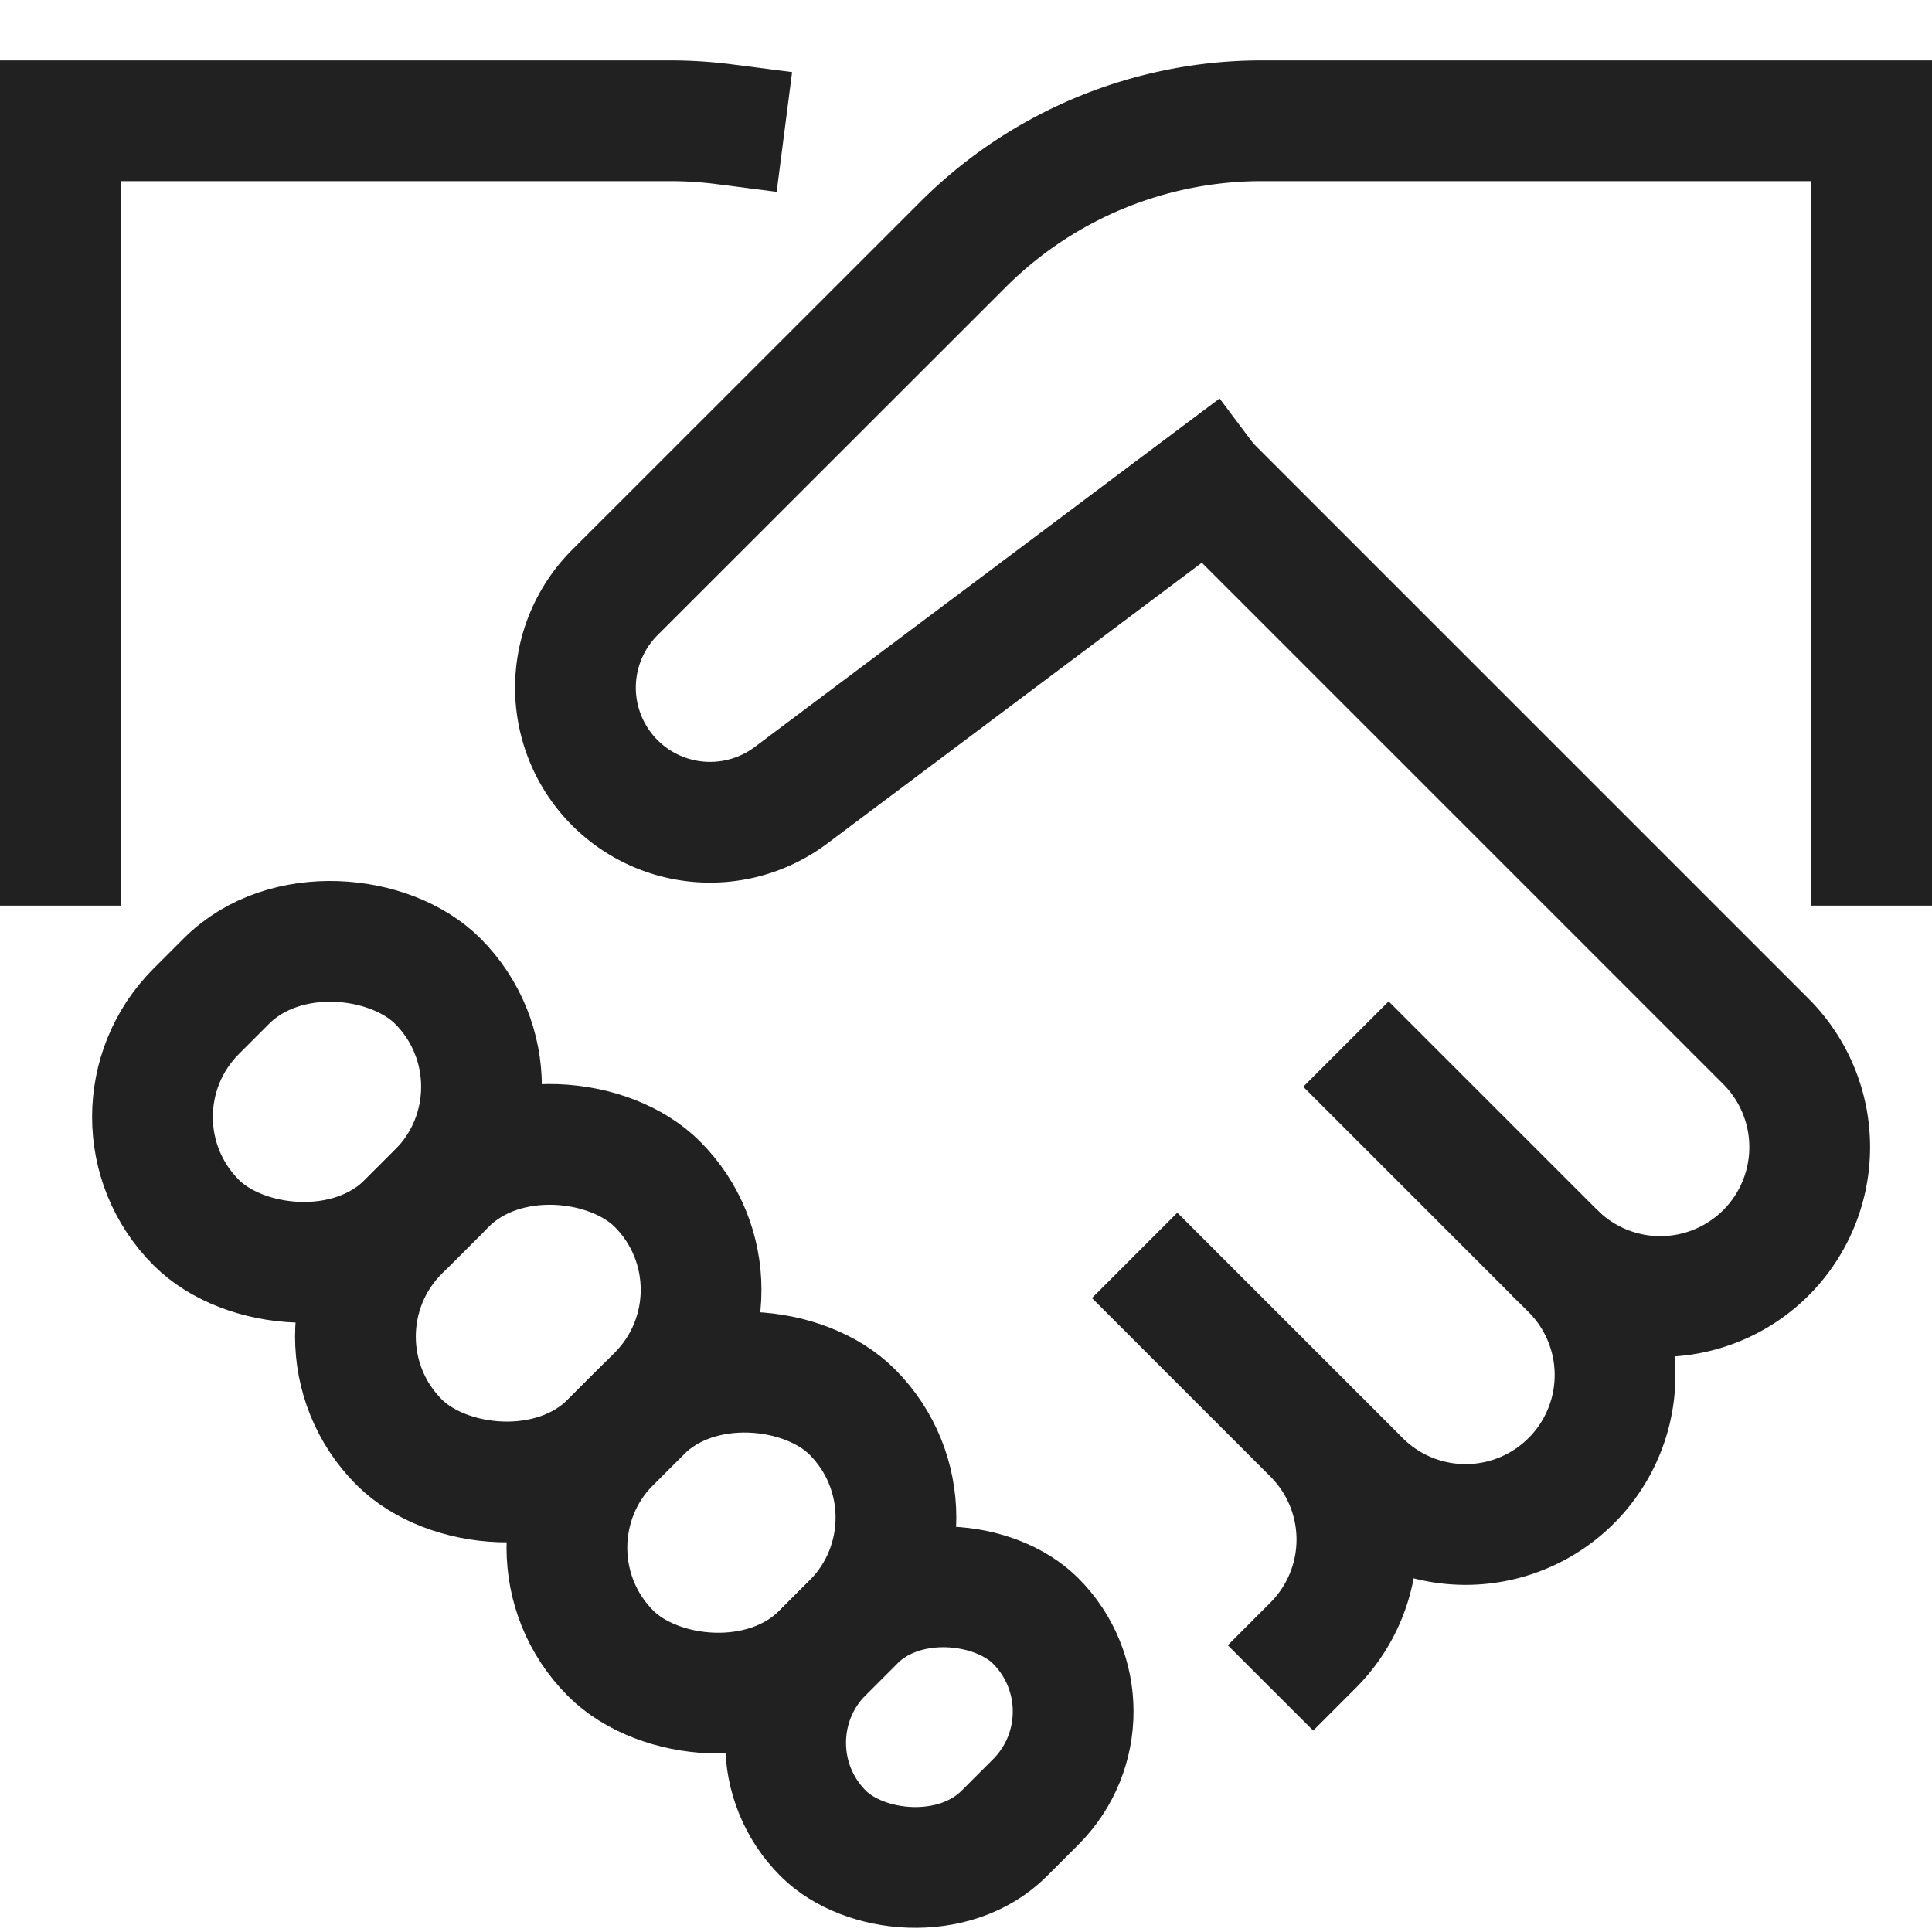 <svg xmlns="http://www.w3.org/2000/svg" height="32" width="32" viewBox="0 0 32 32"><title>handshake 3</title><g stroke-linejoin="miter" fill="#212121" stroke-linecap="butt" class="nc-icon-wrapper"><path data-color="color-2" d="M19.5,21.5l2.25,2.25a2.476,2.476,0,0,1,0,3.5h0" fill="none" stroke="#212121" stroke-linecap="square" stroke-miterlimit="10" stroke-width="2"></path> <path data-color="color-2" d="M1,14V2H11.1a7.081,7.081,0,0,1,.9.058" fill="none" stroke="#212121" stroke-linecap="square" stroke-miterlimit="10" stroke-width="2"></path> <rect x="2.422" y="15.775" width="5.657" height="4.95" rx="2.475" ry="2.475" transform="translate(-11.367 9.058) rotate(-45)" fill="none" stroke="#212121" stroke-linecap="square" stroke-miterlimit="10" stroke-width="2"></rect> <rect x="5.727" y="19.275" width="6.046" height="4.95" rx="2.475" ry="2.475" transform="translate(-12.817 12.558) rotate(-45)" fill="none" stroke="#212121" stroke-linecap="square" stroke-miterlimit="10" stroke-width="2"></rect> <rect x="9.286" y="22.911" width="5.657" height="4.95" rx="2.475" ry="2.475" transform="translate(-14.402 16.001) rotate(-45)" fill="none" stroke="#212121" stroke-linecap="square" stroke-miterlimit="10" stroke-width="2"></rect> <rect x="12.905" y="26.485" width="4.977" height="4.243" rx="2.121" ry="2.121" transform="translate(-15.719 19.264) rotate(-45)" fill="none" stroke="#212121" stroke-linecap="square" stroke-miterlimit="10" stroke-width="2"></rect> <path data-color="color-2" d="M23,18l3.025,3.025a2.474,2.474,0,0,1,0,3.5h0a2.474,2.474,0,0,1-3.5,0" fill="none" stroke="#212121" stroke-linecap="square" stroke-miterlimit="10" stroke-width="2"></path> <path data-cap="butt" data-color="color-2" d="M25.75,20.75a2.476,2.476,0,0,0,3.5,0h0a2.476,2.476,0,0,0,0-3.5L20,8" fill="none" stroke="#212121" stroke-miterlimit="10" stroke-width="2"></path> <path d="M20,8l-6.9,5.173a2.232,2.232,0,0,1-2.336.211h0a2.23,2.23,0,0,1-.579-3.572L15.95,4.05A7,7,0,0,1,20.9,2H31V14" fill="none" stroke="#212121" stroke-linecap="square" stroke-miterlimit="10" stroke-width="2"></path></g></svg>
